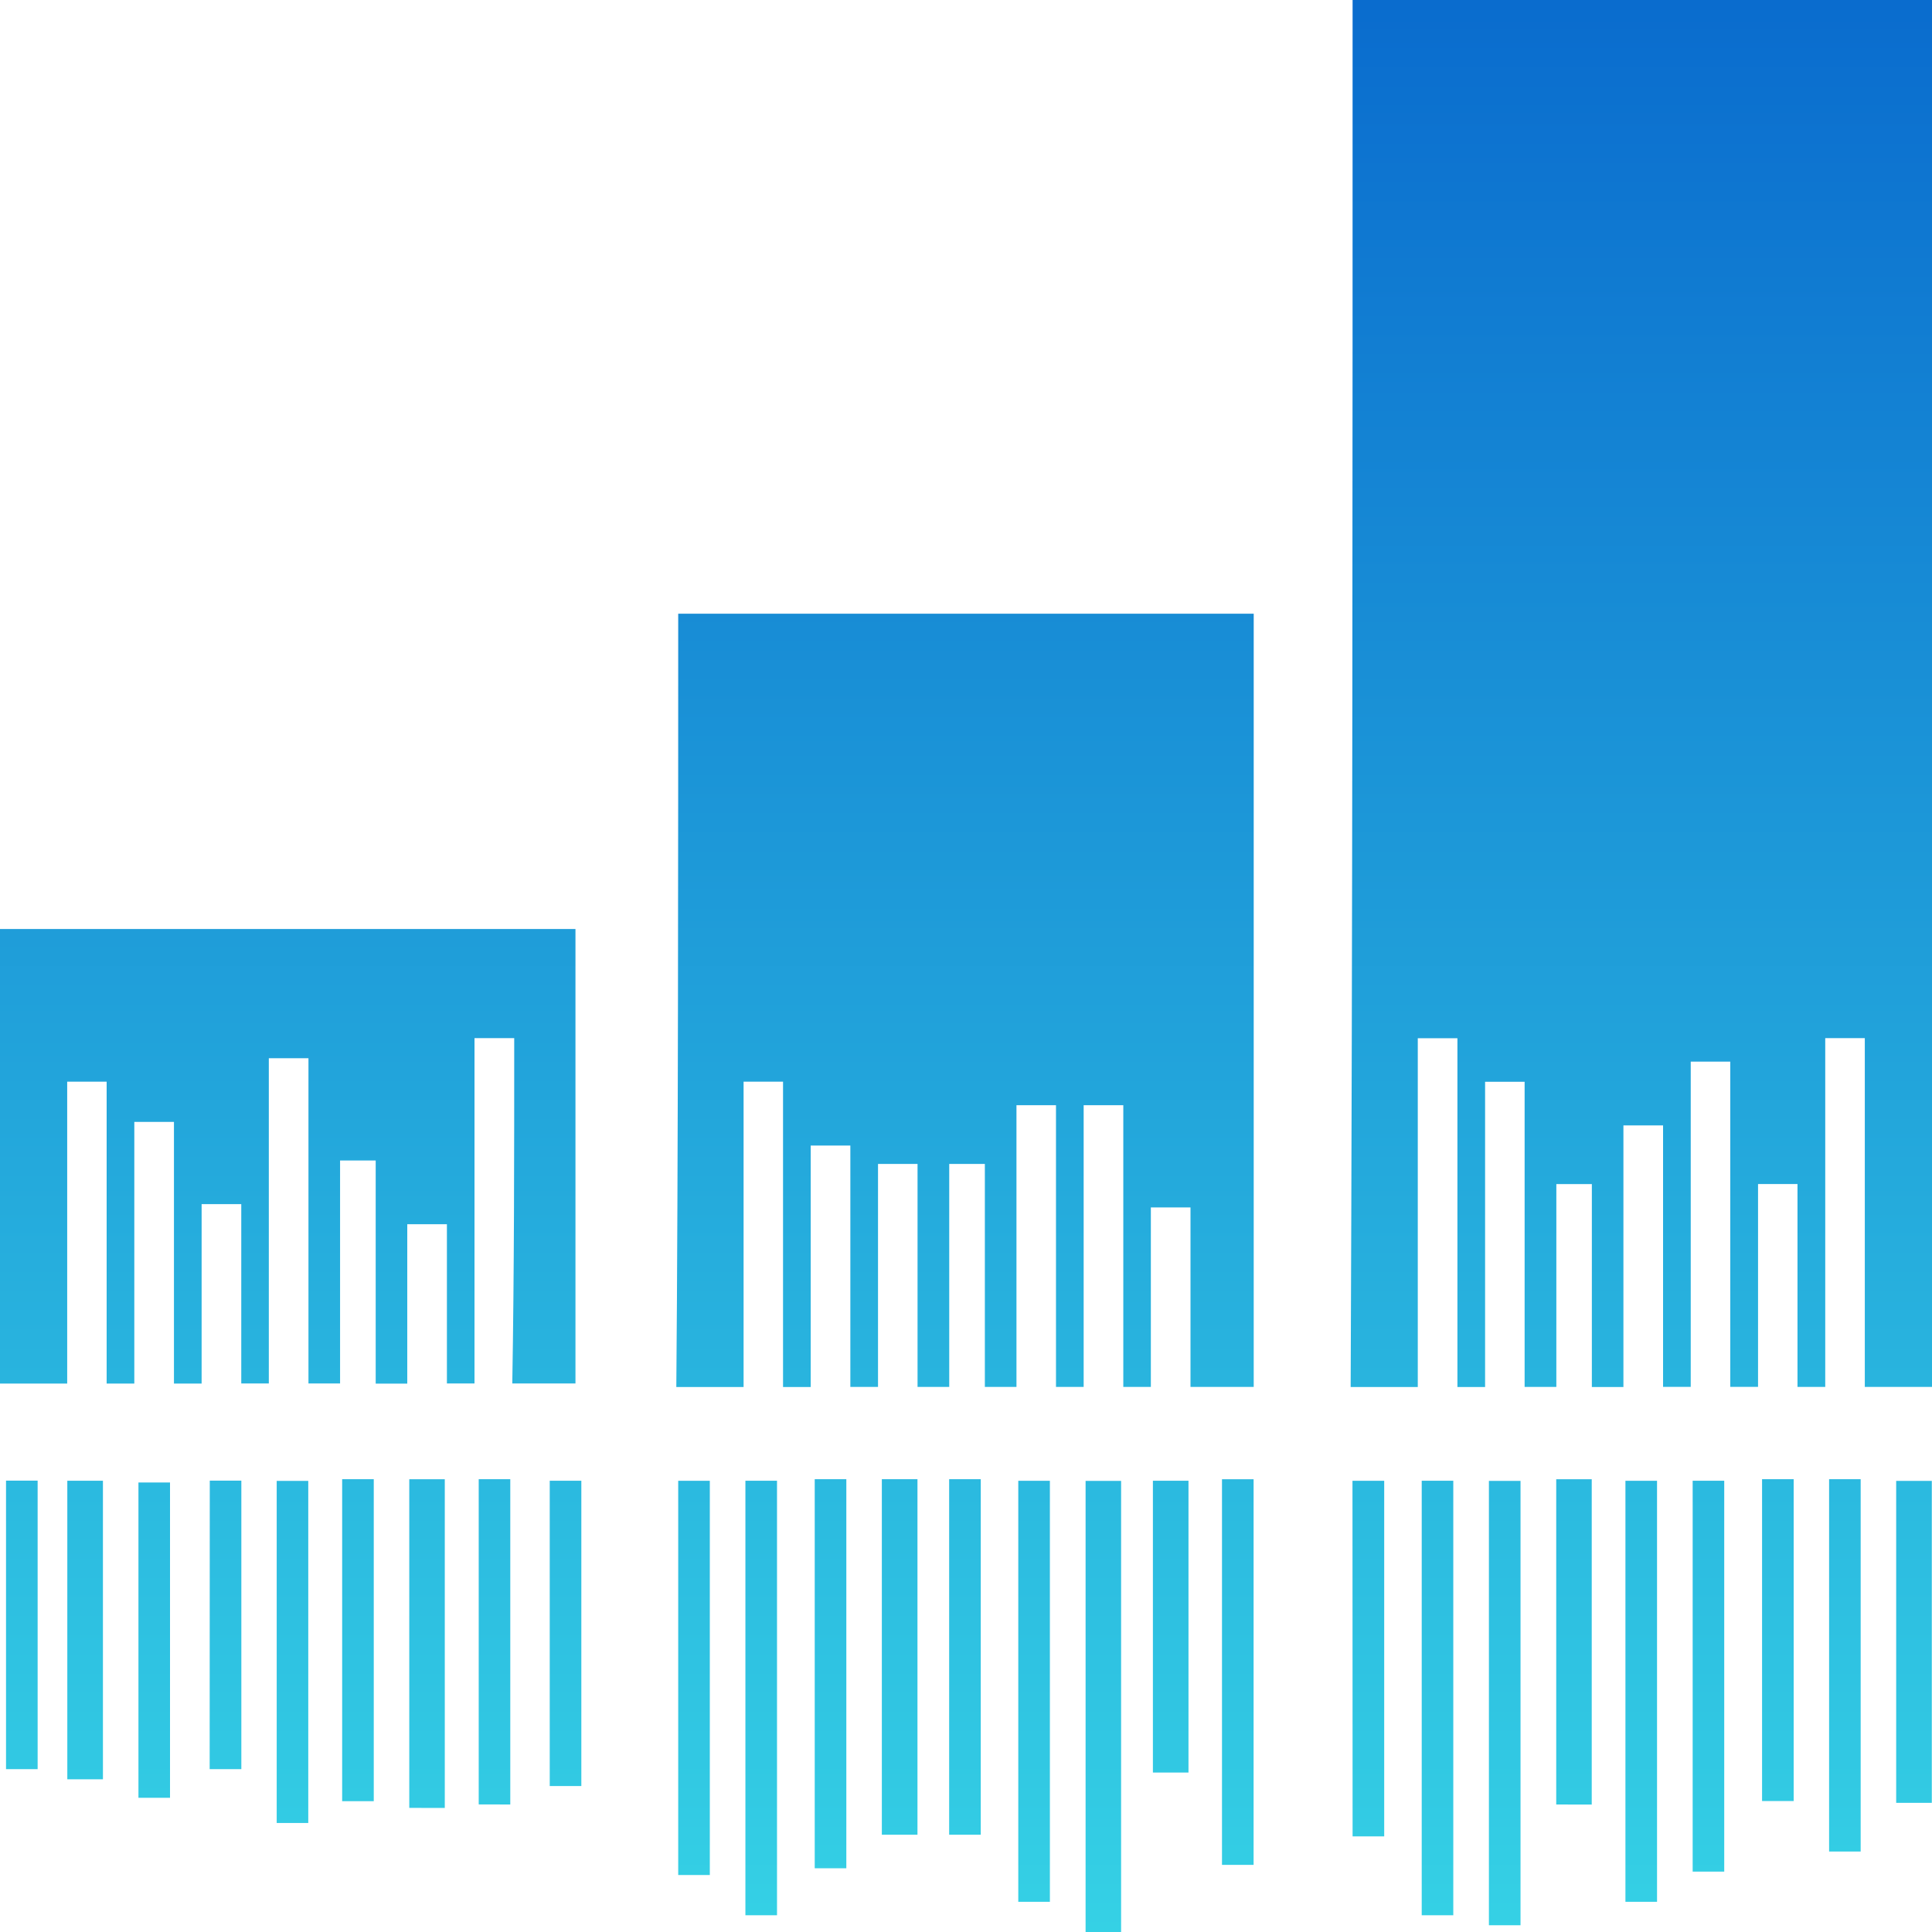 <svg width="50" height="50" viewBox="0 0 50 50" fill="none" xmlns="http://www.w3.org/2000/svg">
<path d="M35.005 0H50V35.894H48.261V26.867H47.237V35.894H46.519V30.642H45.498V35.892H44.779V27.475H43.756V35.892H43.04V29.125H42.014V35.896H41.197V30.644H40.278V35.894H39.457V27.996H38.434V35.896H37.718V26.869H36.692V35.896H34.955C35.005 23.958 35.005 12.027 35.005 0.002V0ZM17.555 15.883H32.446V35.894H30.81V31.248H29.784V35.894H29.071V28.602H28.045V35.894H27.329V28.602H26.306V35.894H25.488V30.123H24.566V35.894H23.746V30.123H22.723V35.894H22.007V29.646H20.981V35.896H20.265V27.994H19.244V35.896H17.503C17.552 30.298 17.552 21.4 17.552 15.885L17.555 15.883ZM13.305 26.867H12.28V35.804H11.566V31.683H10.54V35.808H9.723V30.033H8.801V35.804H7.983V27.387H6.957V35.804H6.244V31.163H5.218V35.806H4.502V29.035H3.476V35.806H2.76V27.994H1.739V35.806H0V24.042H14.893V35.804H13.258C13.308 32.898 13.308 29.902 13.308 26.865L13.305 26.867ZM28.095 38.325H29.014V50H28.095V38.325ZM38.533 38.325H39.351V49.825H38.533V38.325ZM20.109 49.567H19.291V38.321H20.109V49.567ZM37.611 38.323V49.567H36.794V38.321H37.611V38.323ZM26.353 38.323H27.171V49.219H26.353V38.323ZM42.066 38.323H42.884V49.219H42.066V38.323ZM17.552 38.323H18.37V48.525H17.552V38.321V38.323ZM44.623 48.438H43.806V38.321H44.623V48.438ZM21.903 48.35H21.085V38.281H21.903V48.35ZM32.443 48.263H31.625V38.283H32.443V48.263ZM23.744 47.483H22.822V38.281H23.744V47.483ZM48.154 47.917H47.337V38.281H48.154V47.917ZM25.382 47.483H24.564V38.281H25.382V47.483ZM35.002 38.323H35.823V47.525H35.005L35.002 38.323ZM10.592 46.788V38.283H11.511V46.79L10.592 46.788ZM40.275 46.7V38.283H41.194V46.702L40.275 46.7ZM7.161 38.325H7.978V47.179H7.161V38.321V38.325ZM49.073 38.325H49.995V46.658H49.073V38.321V38.325ZM12.389 46.698V38.281H13.206V46.7L12.389 46.698ZM8.855 46.61V38.281H9.673V46.615H8.855V46.61ZM46.422 46.61H45.602V38.281H46.42V46.615L46.422 46.61ZM4.4 46.527H3.583V38.367H4.4V46.527ZM2.664 46.048H1.742V38.321H2.664V46.048ZM29.837 38.321H30.758V45.873H29.837V38.321ZM15.045 46.223H14.227V38.321H15.045V46.223ZM0.156 38.319H0.974V45.785H0.156V38.319ZM5.429 38.319H6.246V45.785H5.426L5.429 38.319Z" fill="url(#paint0_linear_53_19)"/>
<defs>
<linearGradient id="paint0_linear_53_19" x1="25" y1="0" x2="25" y2="50" gradientUnits="userSpaceOnUse">
<stop stop-color="#0A6CCE"/>
<stop offset="1" stop-color="#35D1E5"/>
</linearGradient>
</defs>
</svg>
